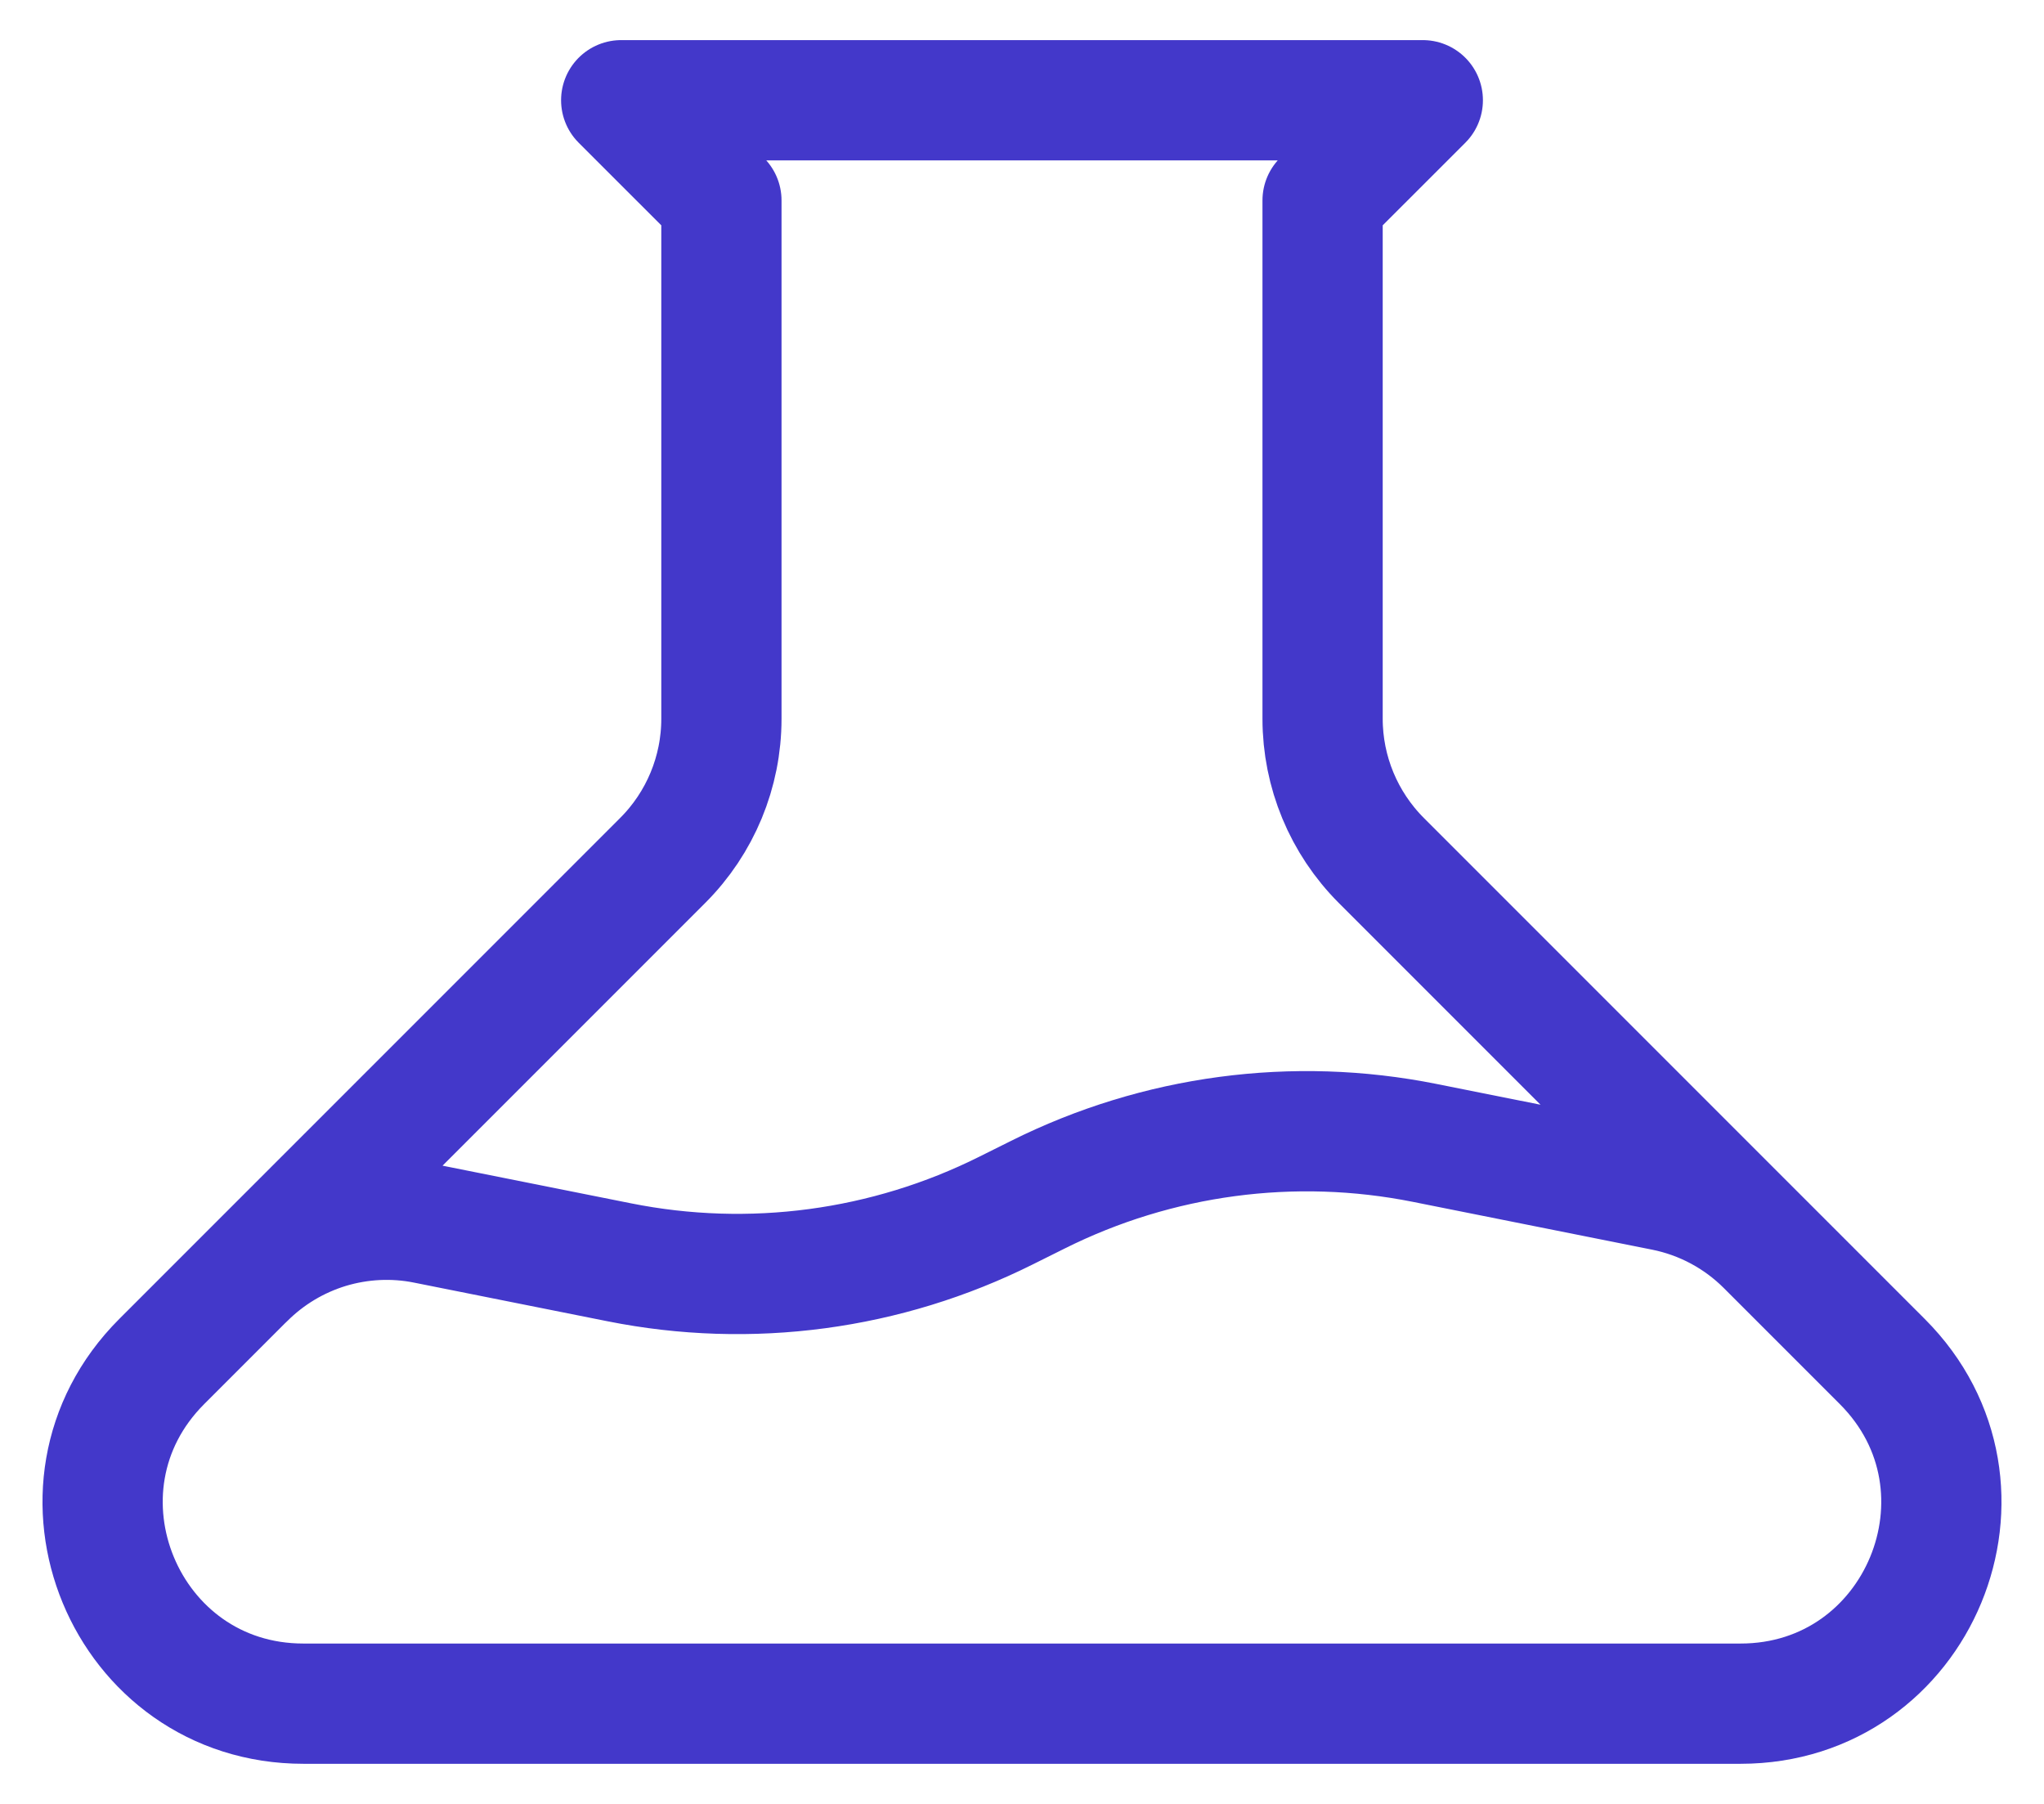<svg width="34" height="30" viewBox="0 0 34 30" fill="none" xmlns="http://www.w3.org/2000/svg">
<path d="M29.38 20.713C28.915 20.248 28.322 19.931 27.677 19.802L23.698 19.007C21.518 18.571 19.254 18.874 17.265 19.868L16.735 20.132C14.746 21.126 12.482 21.429 10.302 20.993L7.083 20.35C6.545 20.242 5.989 20.27 5.464 20.428C4.939 20.588 4.461 20.874 4.073 21.262M10.333 1.667H23.667L22 3.333V11.953C22 12.837 22.352 13.685 22.977 14.31L31.31 22.643C33.41 24.743 31.922 28.333 28.952 28.333H5.047C2.077 28.333 0.59 24.743 2.69 22.643L11.023 14.31C11.649 13.685 12 12.837 12 11.953V3.333L10.333 1.667Z" stroke="#4338CA" stroke-width="2" stroke-linecap="round" stroke-linejoin="round"/>
</svg>
